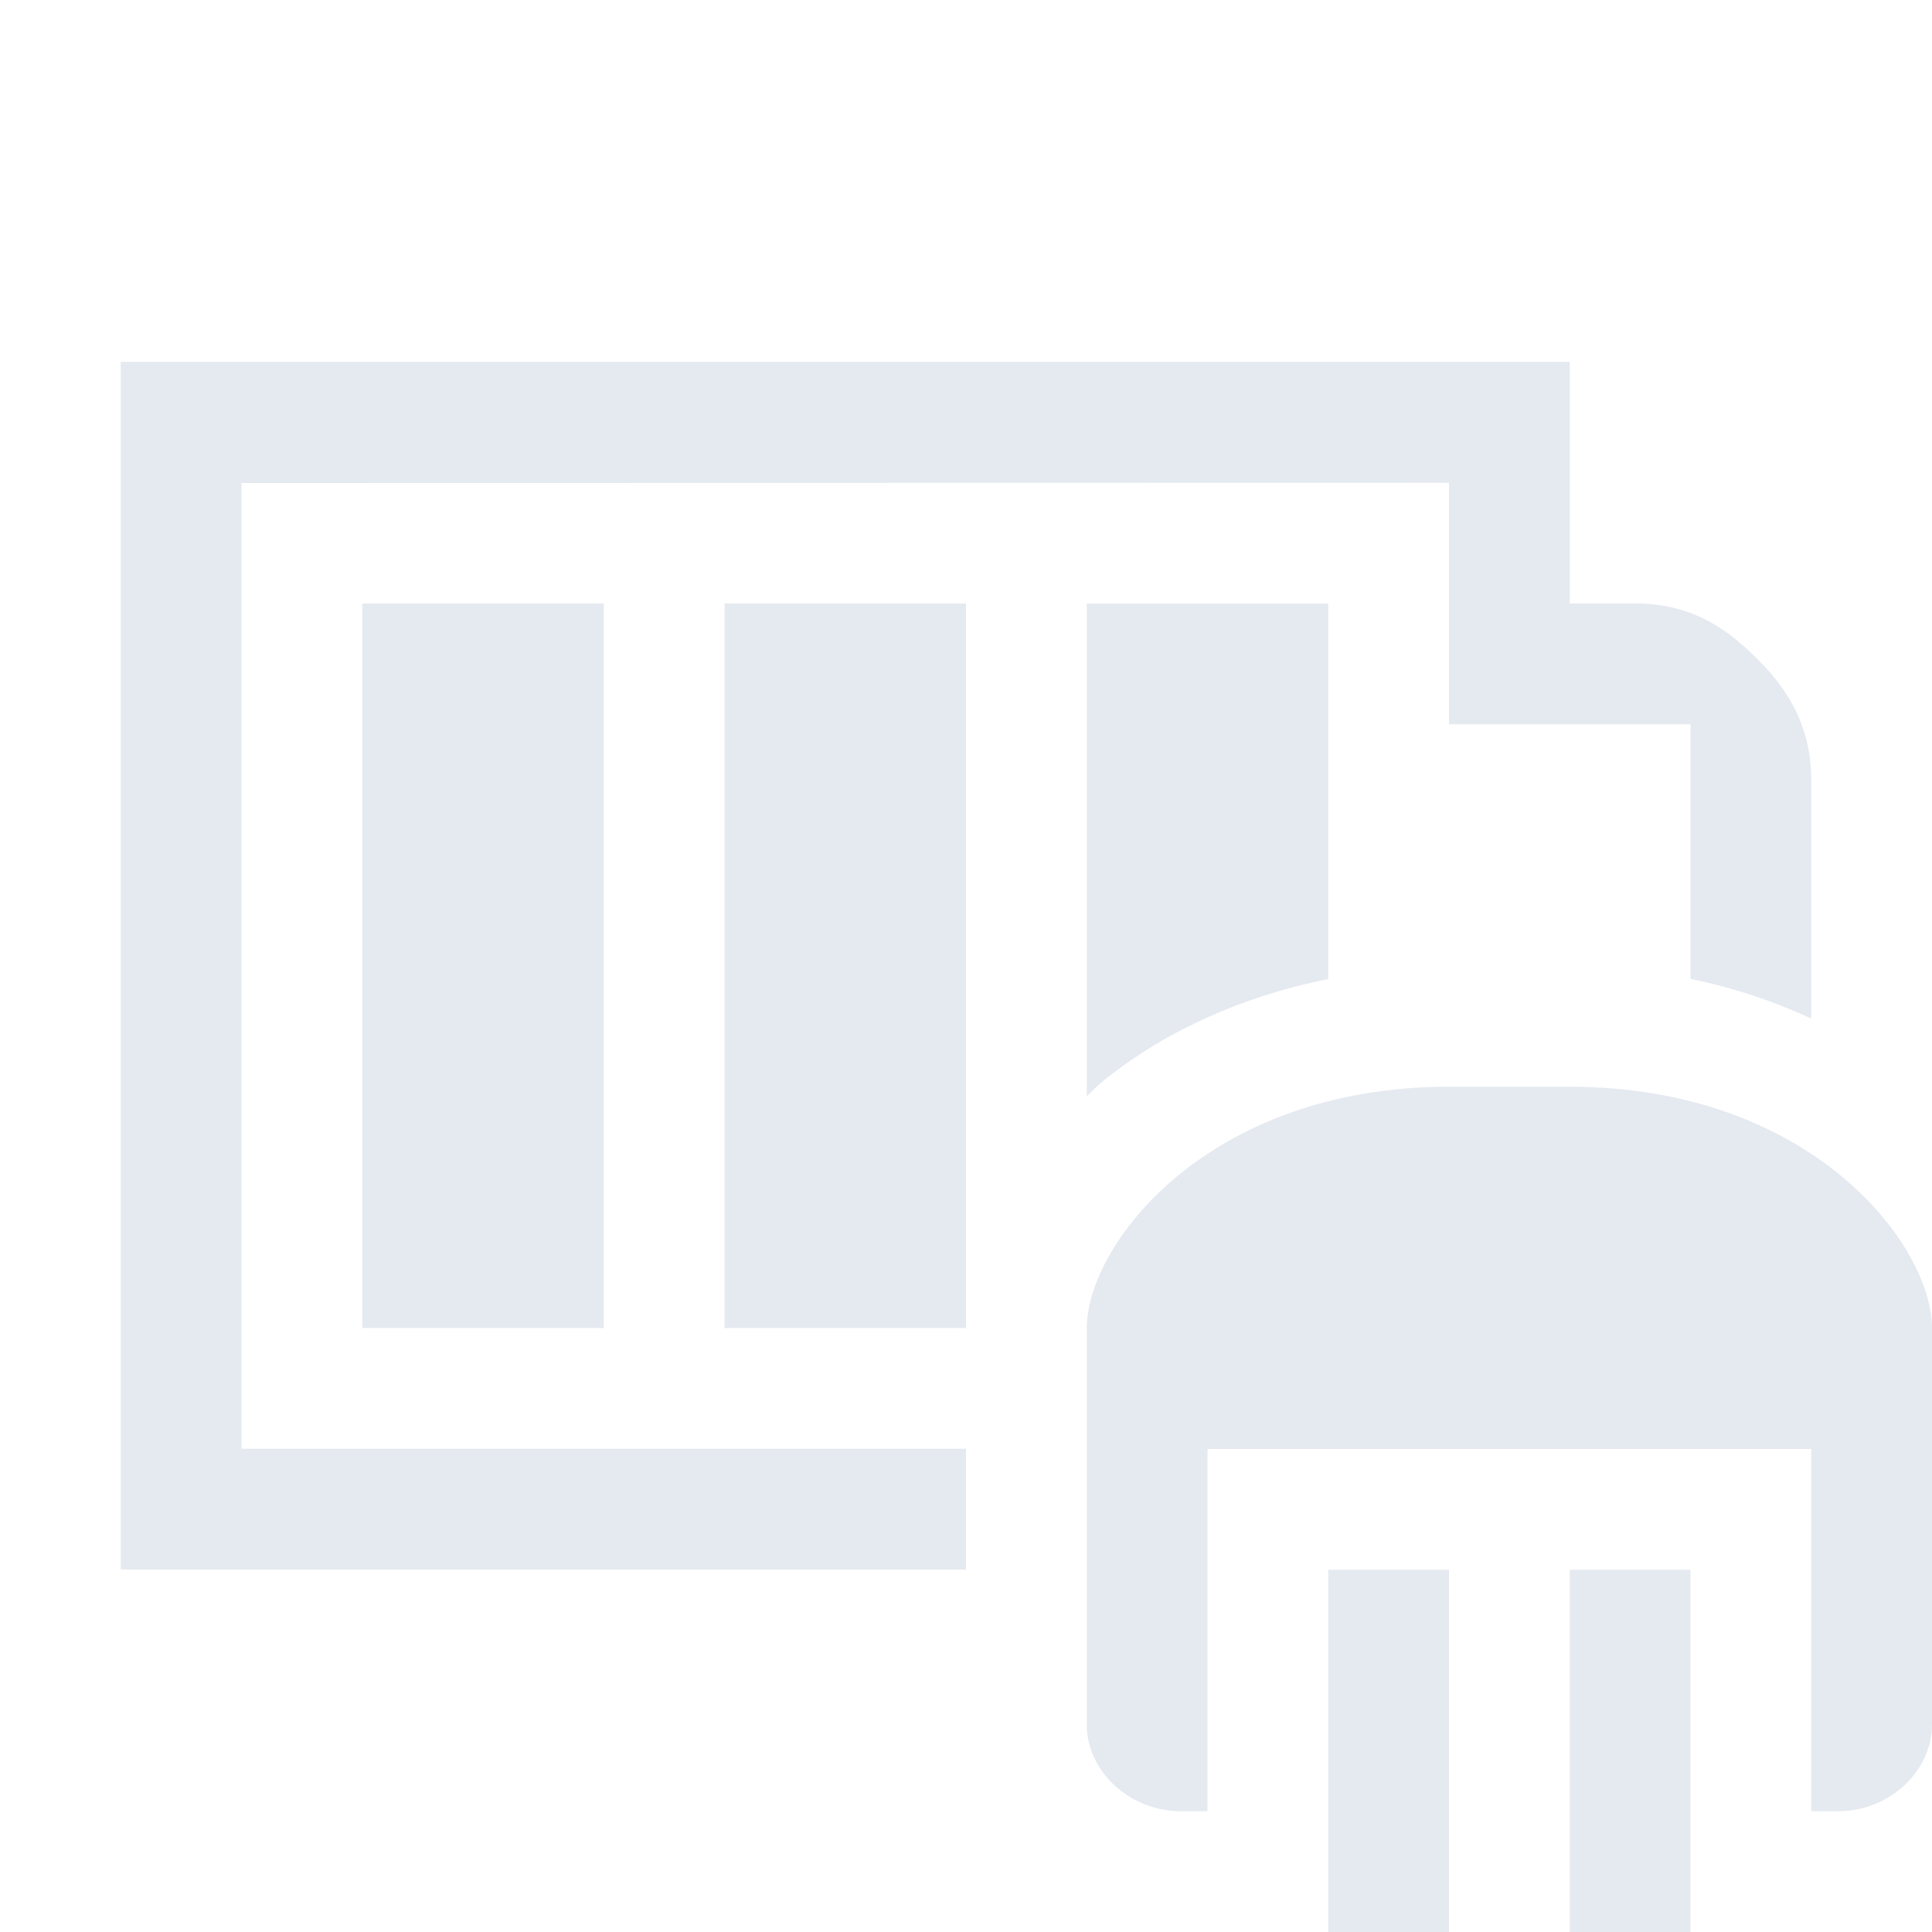 <?xml version="1.0" encoding="UTF-8" standalone="no"?>
<!--Part of Monotone: https://github.com/sixsixfive/Monotone, released under cc-by-sa_v4-->
<svg xmlns="http://www.w3.org/2000/svg" version="1.1" viewBox="0 0 16 16">
 <g transform="rotate(90,8,8)" fill="#e5e9f0">
  <path style="color:#000000" d="m1 2.998v10h7v-1h-6v-7.998l10-0.002v2h2v2.109c0.365 0.074 0.696 0.188 1 0.328v-1.967-0.002c0-0.49-0.228-0.796-0.469-1.031-0.24-0.235-0.527-0.438-1-0.438h-0.531v-2h-12zm2 2v6h2v-6h-2zm3 0v6h2v-6h-2zm3 0v4.08c0.04-0.035 0.072-0.073 0.113-0.107 0.481-0.397 1.124-0.71 1.887-0.863v-3.109h-2z" transform="rotate(-90,8,8)"/>
 </g>
 <path fill="#e5e9f0" d="m12 9c-2 0-3 1.308-3 2v3.281c0 0.385 0.351 0.719 0.781 0.719h0.219v-3h5v3h0.221c0.43 0 0.779-0.334 0.779-0.719v-3.281c0-0.692-1-2-3-2zm-1 4v3h1v-3zm2 0v3h1v-3z"/>
</svg>
